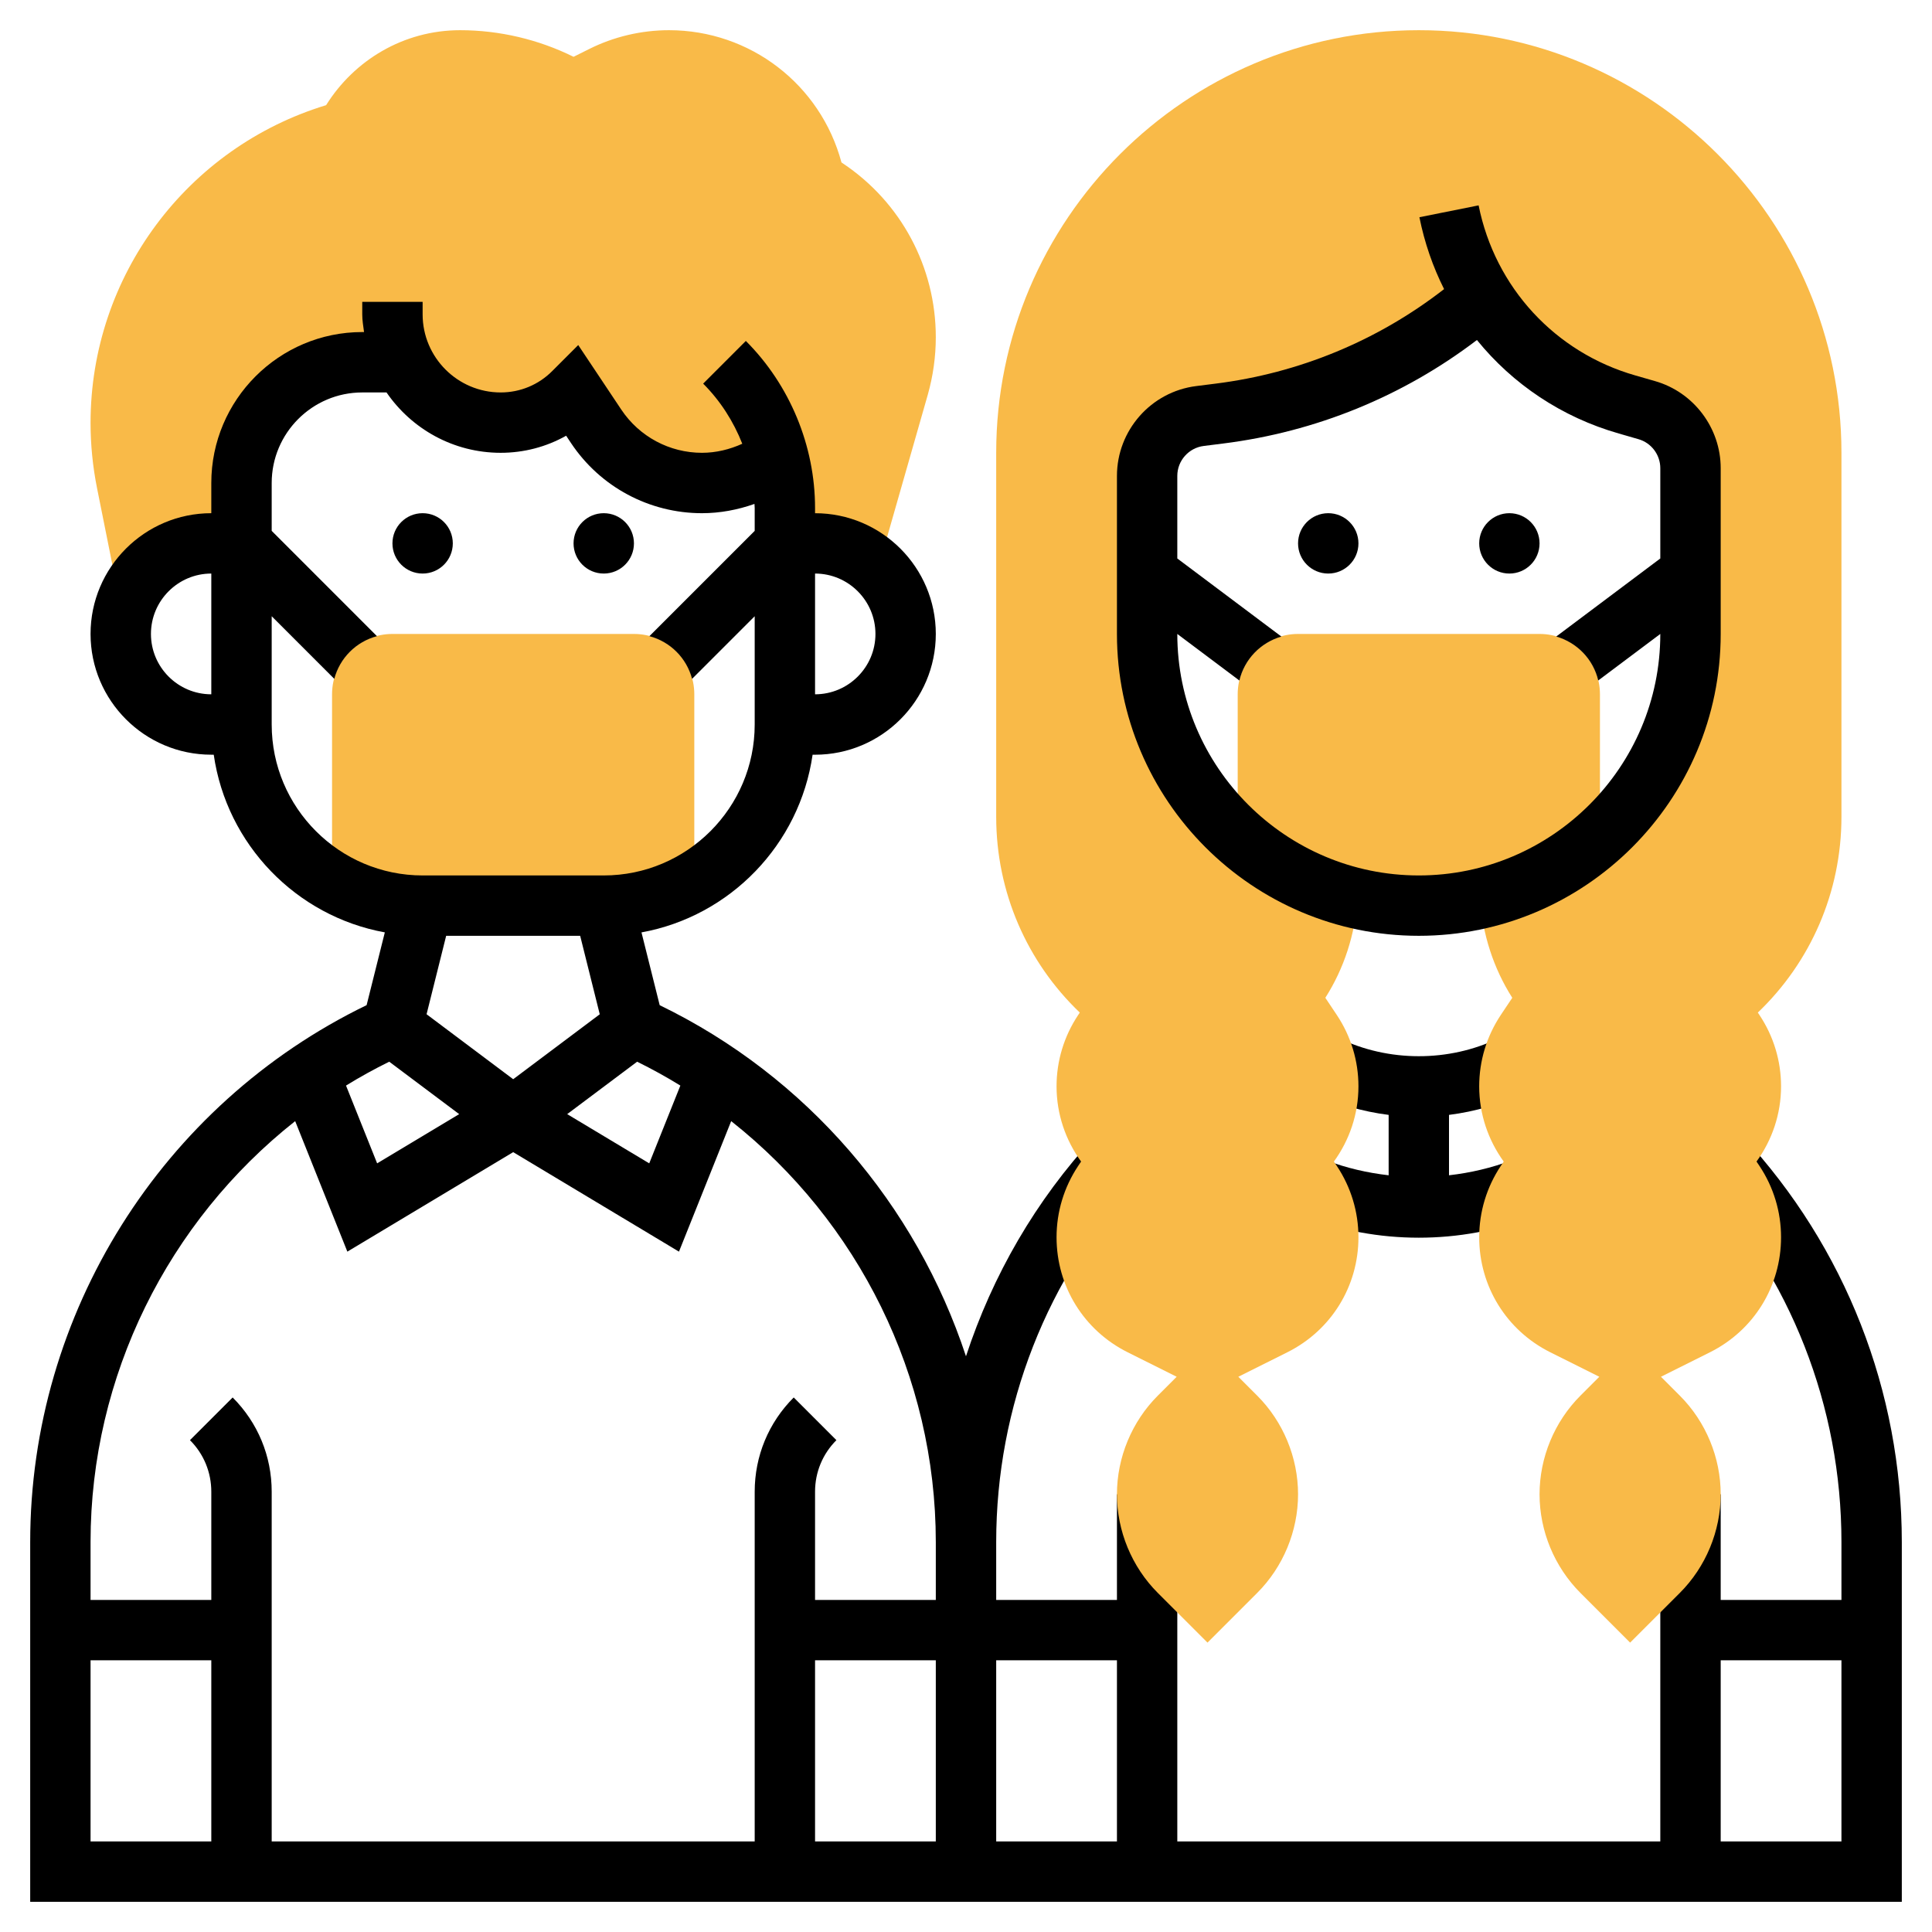 <svg width="92" height="92" viewBox="0 0 92 92" fill="none" xmlns="http://www.w3.org/2000/svg">
<path d="M15.812 33.062V42.633H33.062V33.062C33.062 31.474 31.776 30.188 30.188 30.188H18.688C17.099 30.188 15.812 31.474 15.812 33.062Z" fill="#F9BA48"/>
<path d="M40.129 7.775L40.07 7.735C39.073 4.019 35.718 1.438 31.856 1.438C30.541 1.438 29.226 1.748 28.053 2.336L27.312 2.705C25.642 1.876 23.773 1.438 21.91 1.438C19.214 1.438 16.862 2.874 15.529 5.008C8.9 7.024 4.312 13.153 4.312 20.138C4.312 21.176 4.416 22.218 4.62 23.241L5.483 27.548L6.003 28.79C6.584 27.098 8.172 25.875 10.062 25.875H11.5V23C11.5 19.825 14.075 17.25 17.25 17.25H19.218H19.241C20.085 18.948 21.818 20.125 23.842 20.125C25.143 20.125 26.392 19.608 27.312 18.688L28.389 20.303C29.513 21.988 31.404 23 33.429 23C34.747 23 36.022 22.569 37.065 21.787C37.261 22.567 37.375 23.372 37.375 24.19V25.875H38.812C39.767 25.875 40.641 26.196 41.355 26.72L41.939 26.637L44.182 18.791C44.433 17.898 44.562 16.98 44.562 16.057C44.562 12.722 42.907 9.626 40.129 7.775V7.775Z" fill="#F9BA48"/>
<path d="M71.98 55.253C71.018 55.618 70.014 55.85 69 55.966V53.09C70.249 52.932 71.476 52.578 72.608 52.032L71.356 49.443C69 50.583 66.11 50.578 63.76 49.438L62.505 52.025C63.639 52.575 64.871 52.932 66.126 53.09V55.966C65.111 55.85 64.108 55.618 63.146 55.253L62.124 57.94C63.866 58.602 65.696 58.938 67.562 58.938C69.428 58.938 71.258 58.602 73.002 57.94L71.98 55.253Z" fill="black"/>
<path d="M20.125 24.438C19.331 24.438 18.688 25.081 18.688 25.875C18.688 26.669 19.331 27.312 20.125 27.312C20.919 27.312 21.562 26.669 21.562 25.875C21.562 25.081 20.919 24.438 20.125 24.438Z" fill="black"/>
<path d="M28.75 24.438C27.956 24.438 27.312 25.081 27.312 25.875C27.312 26.669 27.956 27.312 28.75 27.312C29.544 27.312 30.188 26.669 30.188 25.875C30.188 25.081 29.544 24.438 28.75 24.438Z" fill="black"/>
<path d="M58.938 39.812C61.227 41.866 64.245 43.125 67.562 43.125C70.88 43.125 73.898 41.866 76.188 39.812V33.062C76.188 31.474 74.901 30.188 73.312 30.188H61.812C60.224 30.188 58.938 31.474 58.938 33.062V39.812Z" fill="#F9BA48"/>
<path d="M63.25 24.438C62.456 24.438 61.812 25.081 61.812 25.875C61.812 26.669 62.456 27.312 63.25 27.312C64.043 27.312 64.688 26.669 64.688 25.875C64.688 25.081 64.043 24.438 63.25 24.438Z" fill="black"/>
<path d="M71.875 24.438C71.082 24.438 70.438 25.081 70.438 25.875C70.438 26.669 71.082 27.312 71.875 27.312C72.668 27.312 73.312 26.669 73.312 25.875C73.312 25.081 72.668 24.438 71.875 24.438Z" fill="black"/>
<path d="M82.996 54.125L80.887 56.078C85.272 60.816 87.688 66.979 87.688 73.432V76.188H81.938V71.156H79.062V87.688H56.062V71.156H53.188V76.188H47.438V73.432C47.438 66.979 49.852 60.816 54.237 56.08L52.128 54.126C49.316 57.164 47.261 60.737 45.999 64.585C43.625 57.378 38.43 51.266 31.414 47.866L30.547 44.4C34.772 43.632 38.079 40.215 38.695 35.939H38.812C41.984 35.939 44.562 33.36 44.562 30.189C44.562 27.018 41.984 24.439 38.812 24.439V24.192C38.812 21.229 37.611 18.33 35.516 16.235L33.484 18.268C34.3 19.084 34.928 20.066 35.347 21.131C34.746 21.404 34.092 21.562 33.429 21.562C31.881 21.562 30.445 20.793 29.585 19.505L27.535 16.431L26.296 17.67C25.641 18.327 24.768 18.688 23.842 18.688C21.793 18.688 20.125 17.02 20.125 14.97V14.375H17.25V14.97C17.25 15.259 17.299 15.534 17.335 15.812H17.25C13.287 15.812 10.062 19.037 10.062 23V24.438C6.891 24.438 4.312 27.016 4.312 30.188C4.312 33.359 6.891 35.938 10.062 35.938H10.178C10.794 40.214 14.102 43.631 18.325 44.399L17.458 47.864C7.702 52.592 1.438 62.553 1.438 73.432V90.562H90.562V73.432C90.562 66.253 87.876 59.396 82.996 54.125V54.125ZM38.812 27.312C40.398 27.312 41.688 28.602 41.688 30.188C41.688 31.773 40.398 33.062 38.812 33.062V27.312ZM10.062 33.062C8.477 33.062 7.188 31.773 7.188 30.188C7.188 28.602 8.477 27.312 10.062 27.312V33.062ZM32.398 51.694L30.916 55.398L27.009 53.054L30.34 50.557C31.047 50.906 31.734 51.284 32.398 51.694V51.694ZM24.438 51.391L20.313 48.297L21.246 44.562H27.627L28.56 48.299L24.438 51.391ZM12.938 34.5V29.345L15.919 32.327C16.182 31.333 16.958 30.557 17.951 30.294L12.938 25.28V23C12.938 20.622 14.872 18.688 17.25 18.688H18.406C19.595 20.421 21.587 21.562 23.842 21.562C24.951 21.562 26.019 21.279 26.959 20.749L27.193 21.101C28.586 23.19 30.918 24.438 33.429 24.438C34.282 24.438 35.127 24.279 35.927 23.996C35.929 24.061 35.938 24.126 35.938 24.19V25.28L30.924 30.294C31.917 30.557 32.693 31.333 32.956 32.327L35.938 29.345V34.5C35.938 38.463 32.713 41.688 28.75 41.688H20.125C16.162 41.688 12.938 38.463 12.938 34.5V34.5ZM18.535 50.557L21.866 53.054L17.959 55.398L16.477 51.694C17.141 51.284 17.828 50.906 18.535 50.557V50.557ZM10.062 87.688H4.312V79.062H10.062V87.688ZM44.562 87.688H38.812V79.062H44.562V87.688ZM44.562 76.188H38.812V71.033C38.812 70.105 39.173 69.234 39.829 68.579L37.796 66.546C36.597 67.745 35.938 69.338 35.938 71.033V87.688H12.938V71.033C12.938 69.338 12.278 67.745 11.079 66.546L9.046 68.579C9.702 69.234 10.062 70.107 10.062 71.033V76.188H4.312V73.432C4.312 65.521 8.007 58.164 14.056 53.387L16.541 59.602L24.438 54.864L32.332 59.602L34.818 53.387C40.868 58.164 44.562 65.521 44.562 73.432V76.188ZM53.188 87.688H47.438V79.062H53.188V87.688ZM81.938 87.688V79.062H87.688V87.688H81.938Z" fill="black"/>
<path d="M87.688 21.562C87.688 10.465 78.66 1.438 67.562 1.438C56.465 1.438 47.438 10.465 47.438 21.562V38.893C47.438 42.495 48.912 45.822 51.419 48.218L51.34 48.336C50.668 49.345 50.312 50.52 50.312 51.73C50.312 53.052 50.741 54.29 51.48 55.312L51.339 55.523C50.668 56.533 50.312 57.707 50.312 58.917C50.312 61.25 51.608 63.349 53.696 64.393L56.032 65.56L55.134 66.459C53.896 67.696 53.188 69.407 53.188 71.156C53.188 72.906 53.896 74.616 55.134 75.854L57.5 78.22L59.866 75.854C61.104 74.616 61.812 72.906 61.812 71.156C61.812 69.407 61.104 67.696 59.866 66.459L58.968 65.56L61.304 64.393C63.392 63.349 64.688 61.25 64.688 58.917C64.688 57.706 64.332 56.533 63.66 55.523L63.519 55.312C64.259 54.291 64.688 53.052 64.688 51.73C64.688 50.518 64.332 49.345 63.66 48.336L63.111 47.514C64.002 46.115 64.531 44.492 64.646 42.783C58.909 41.459 54.625 36.328 54.625 30.188V22.664C54.625 21.213 55.705 19.991 57.144 19.81L58.056 19.697C62.715 19.114 67.082 17.164 70.614 14.111L70.557 13.965C72.105 16.494 74.54 18.423 77.486 19.264L78.416 19.53C79.649 19.882 80.5 21.011 80.5 22.294V30.188C80.5 36.328 76.216 41.459 70.478 42.783C70.593 44.492 71.122 46.115 72.013 47.514L71.464 48.336C70.793 49.345 70.438 50.52 70.438 51.73C70.438 53.052 70.866 54.29 71.605 55.312L71.464 55.523C70.793 56.533 70.438 57.707 70.438 58.917C70.438 61.25 71.733 63.349 73.821 64.393L76.157 65.56L75.259 66.459C74.021 67.696 73.312 69.407 73.312 71.156C73.312 72.906 74.021 74.616 75.259 75.854L77.625 78.22L79.991 75.854C81.229 74.616 81.938 72.906 81.938 71.156C81.938 69.407 81.229 67.696 79.991 66.459L79.093 65.56L81.429 64.393C83.517 63.349 84.812 61.25 84.812 58.917C84.812 57.706 84.457 56.533 83.785 55.523L83.644 55.312C84.384 54.291 84.812 53.052 84.812 51.73C84.812 50.518 84.457 49.345 83.785 48.336L83.706 48.218C86.213 45.822 87.688 42.495 87.688 38.893V21.562Z" fill="#F9BA48"/>
<path d="M78.811 18.148L77.879 17.88C74.053 16.787 71.192 13.684 70.41 9.779L67.591 10.344C67.833 11.553 68.231 12.702 68.766 13.767C65.608 16.221 61.866 17.77 57.877 18.269L56.965 18.384C54.812 18.653 53.188 20.493 53.188 22.664V30.188C53.188 38.114 59.636 44.562 67.562 44.562C75.489 44.562 81.938 38.114 81.938 30.188V22.294C81.938 20.379 80.651 18.673 78.811 18.148ZM67.562 41.688C61.222 41.688 56.062 36.528 56.062 30.188L59.019 32.406C59.257 31.395 60.027 30.599 61.019 30.312L56.062 26.594V22.662C56.062 21.939 56.604 21.325 57.323 21.236L58.235 21.121C62.655 20.569 66.806 18.874 70.33 16.191C72.036 18.294 74.372 19.869 77.089 20.644L78.02 20.913C78.634 21.087 79.062 21.654 79.062 22.294V26.594L74.106 30.311C75.098 30.597 75.868 31.392 76.106 32.404L79.062 30.188C79.062 36.528 73.903 41.688 67.562 41.688V41.688Z" fill="black"/>
</svg>
